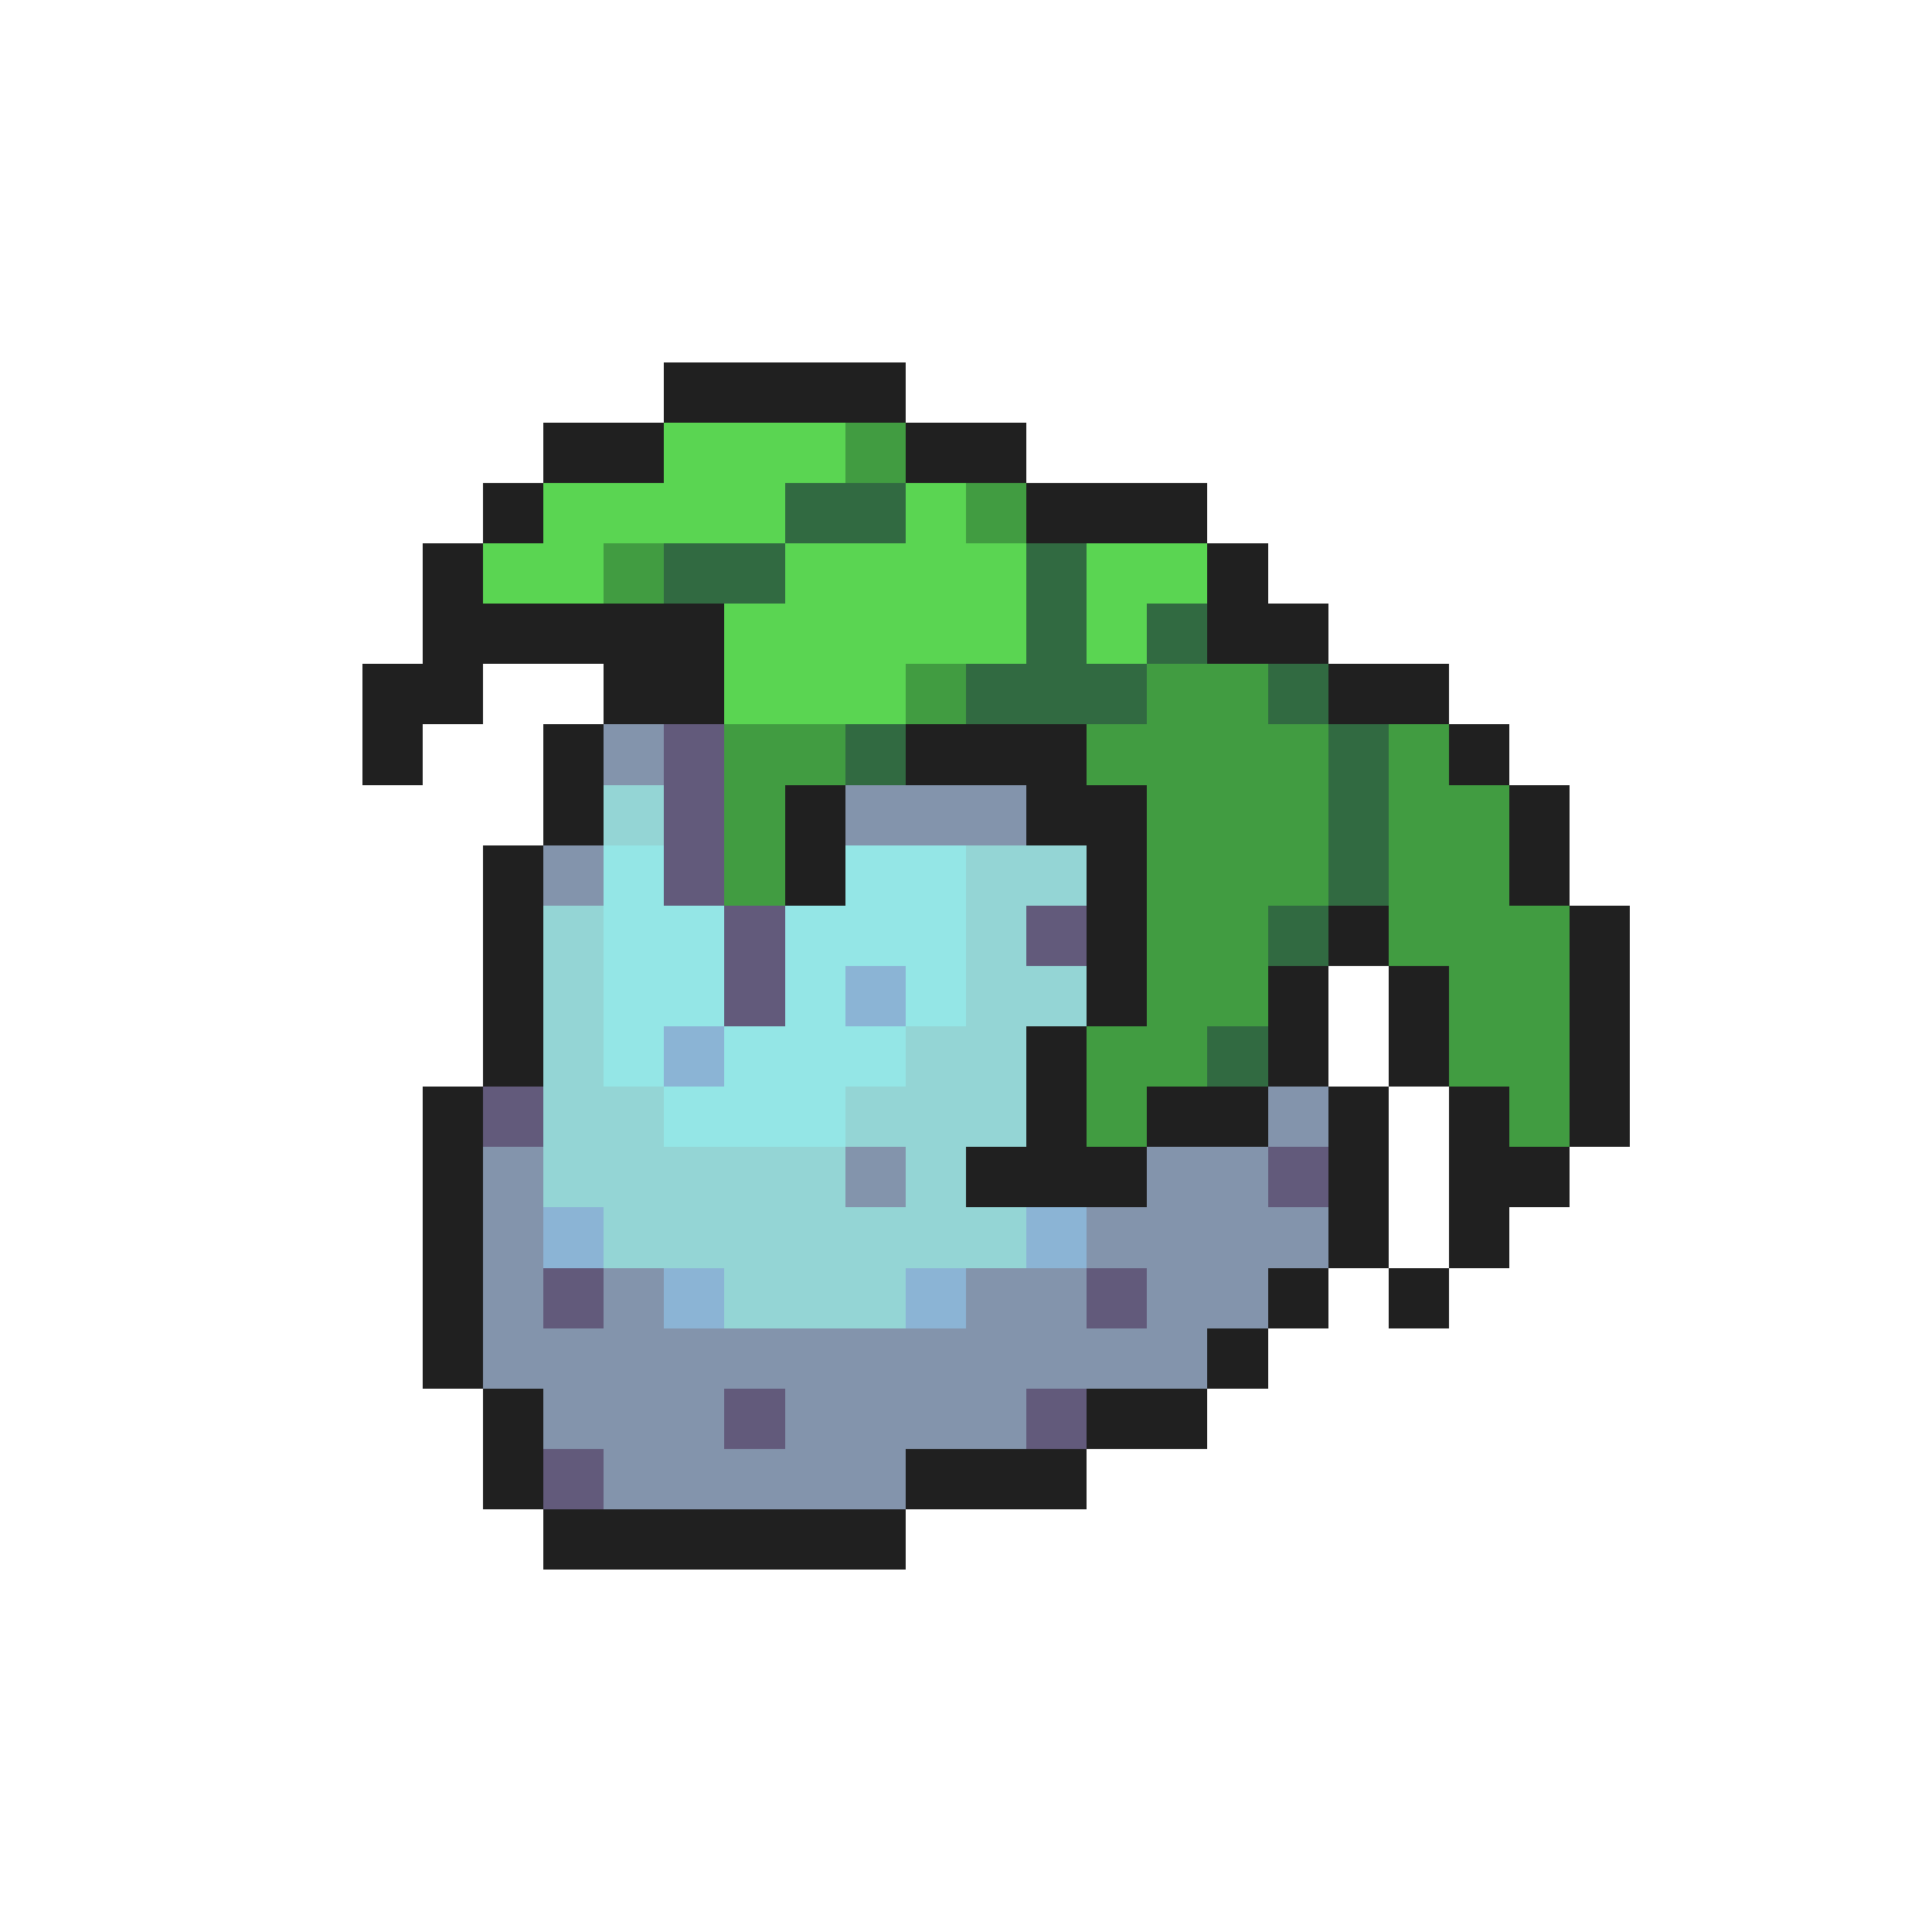 <svg xmlns="http://www.w3.org/2000/svg" viewBox="0 -0.5 32 32" shape-rendering="crispEdges">
<path stroke="#202020" d="M11 6h4M9 7h2M15 7h2M8 8h1M17 8h3M7 9h1M20 9h1M7 10h5M20 10h2M6 11h2M10 11h2M22 11h2M6 12h1M9 12h1M15 12h3M24 12h1M9 13h1M13 13h1M17 13h2M25 13h1M8 14h1M13 14h1M18 14h1M25 14h1M8 15h1M18 15h1M22 15h1M26 15h1M8 16h1M18 16h1M21 16h1M23 16h1M26 16h1M8 17h1M17 17h1M21 17h1M23 17h1M26 17h1M7 18h1M17 18h1M19 18h2M22 18h1M24 18h1M26 18h1M7 19h1M16 19h3M22 19h1M24 19h2M7 20h1M22 20h1M24 20h1M7 21h1M21 21h1M23 21h1M7 22h1M20 22h1M8 23h1M18 23h2M8 24h1M15 24h3M9 25h6" />
<path stroke="#5ad552" d="M11 7h3M9 8h4M15 8h1M8 9h2M13 9h4M18 9h2M12 10h5M18 10h1M12 11h3" />
<path stroke="#419c41" d="M14 7h1M16 8h1M10 9h1M15 11h1M19 11h2M12 12h2M18 12h4M23 12h1M12 13h1M19 13h3M23 13h2M12 14h1M19 14h3M23 14h2M19 15h2M23 15h3M19 16h2M24 16h2M18 17h2M24 17h2M18 18h1M25 18h1" />
<path stroke="#316a41" d="M13 8h2M11 9h2M17 9h1M17 10h1M19 10h1M16 11h3M21 11h1M14 12h1M22 12h1M22 13h1M22 14h1M21 15h1M20 17h1" />
<path stroke="#8394ac" d="M10 12h1M14 13h3M9 14h1M21 18h1M8 19h1M14 19h1M19 19h2M8 20h1M18 20h4M8 21h1M10 21h1M16 21h2M19 21h2M8 22h12M9 23h3M13 23h4M10 24h5" />
<path stroke="#625a7b" d="M11 12h1M11 13h1M11 14h1M12 15h1M17 15h1M12 16h1M8 18h1M21 19h1M9 21h1M18 21h1M12 23h1M17 23h1M9 24h1" />
<path stroke="#94d5d5" d="M10 13h1M16 14h2M9 15h1M16 15h1M9 16h1M16 16h2M9 17h1M15 17h2M9 18h2M14 18h3M9 19h5M15 19h1M10 20h7M12 21h3" />
<path stroke="#94e6e6" d="M10 14h1M14 14h2M10 15h2M13 15h3M10 16h2M13 16h1M15 16h1M10 17h1M12 17h3M11 18h3" />
<path stroke="#8bb4d5" d="M14 16h1M11 17h1M9 20h1M17 20h1M11 21h1M15 21h1" />
</svg>
